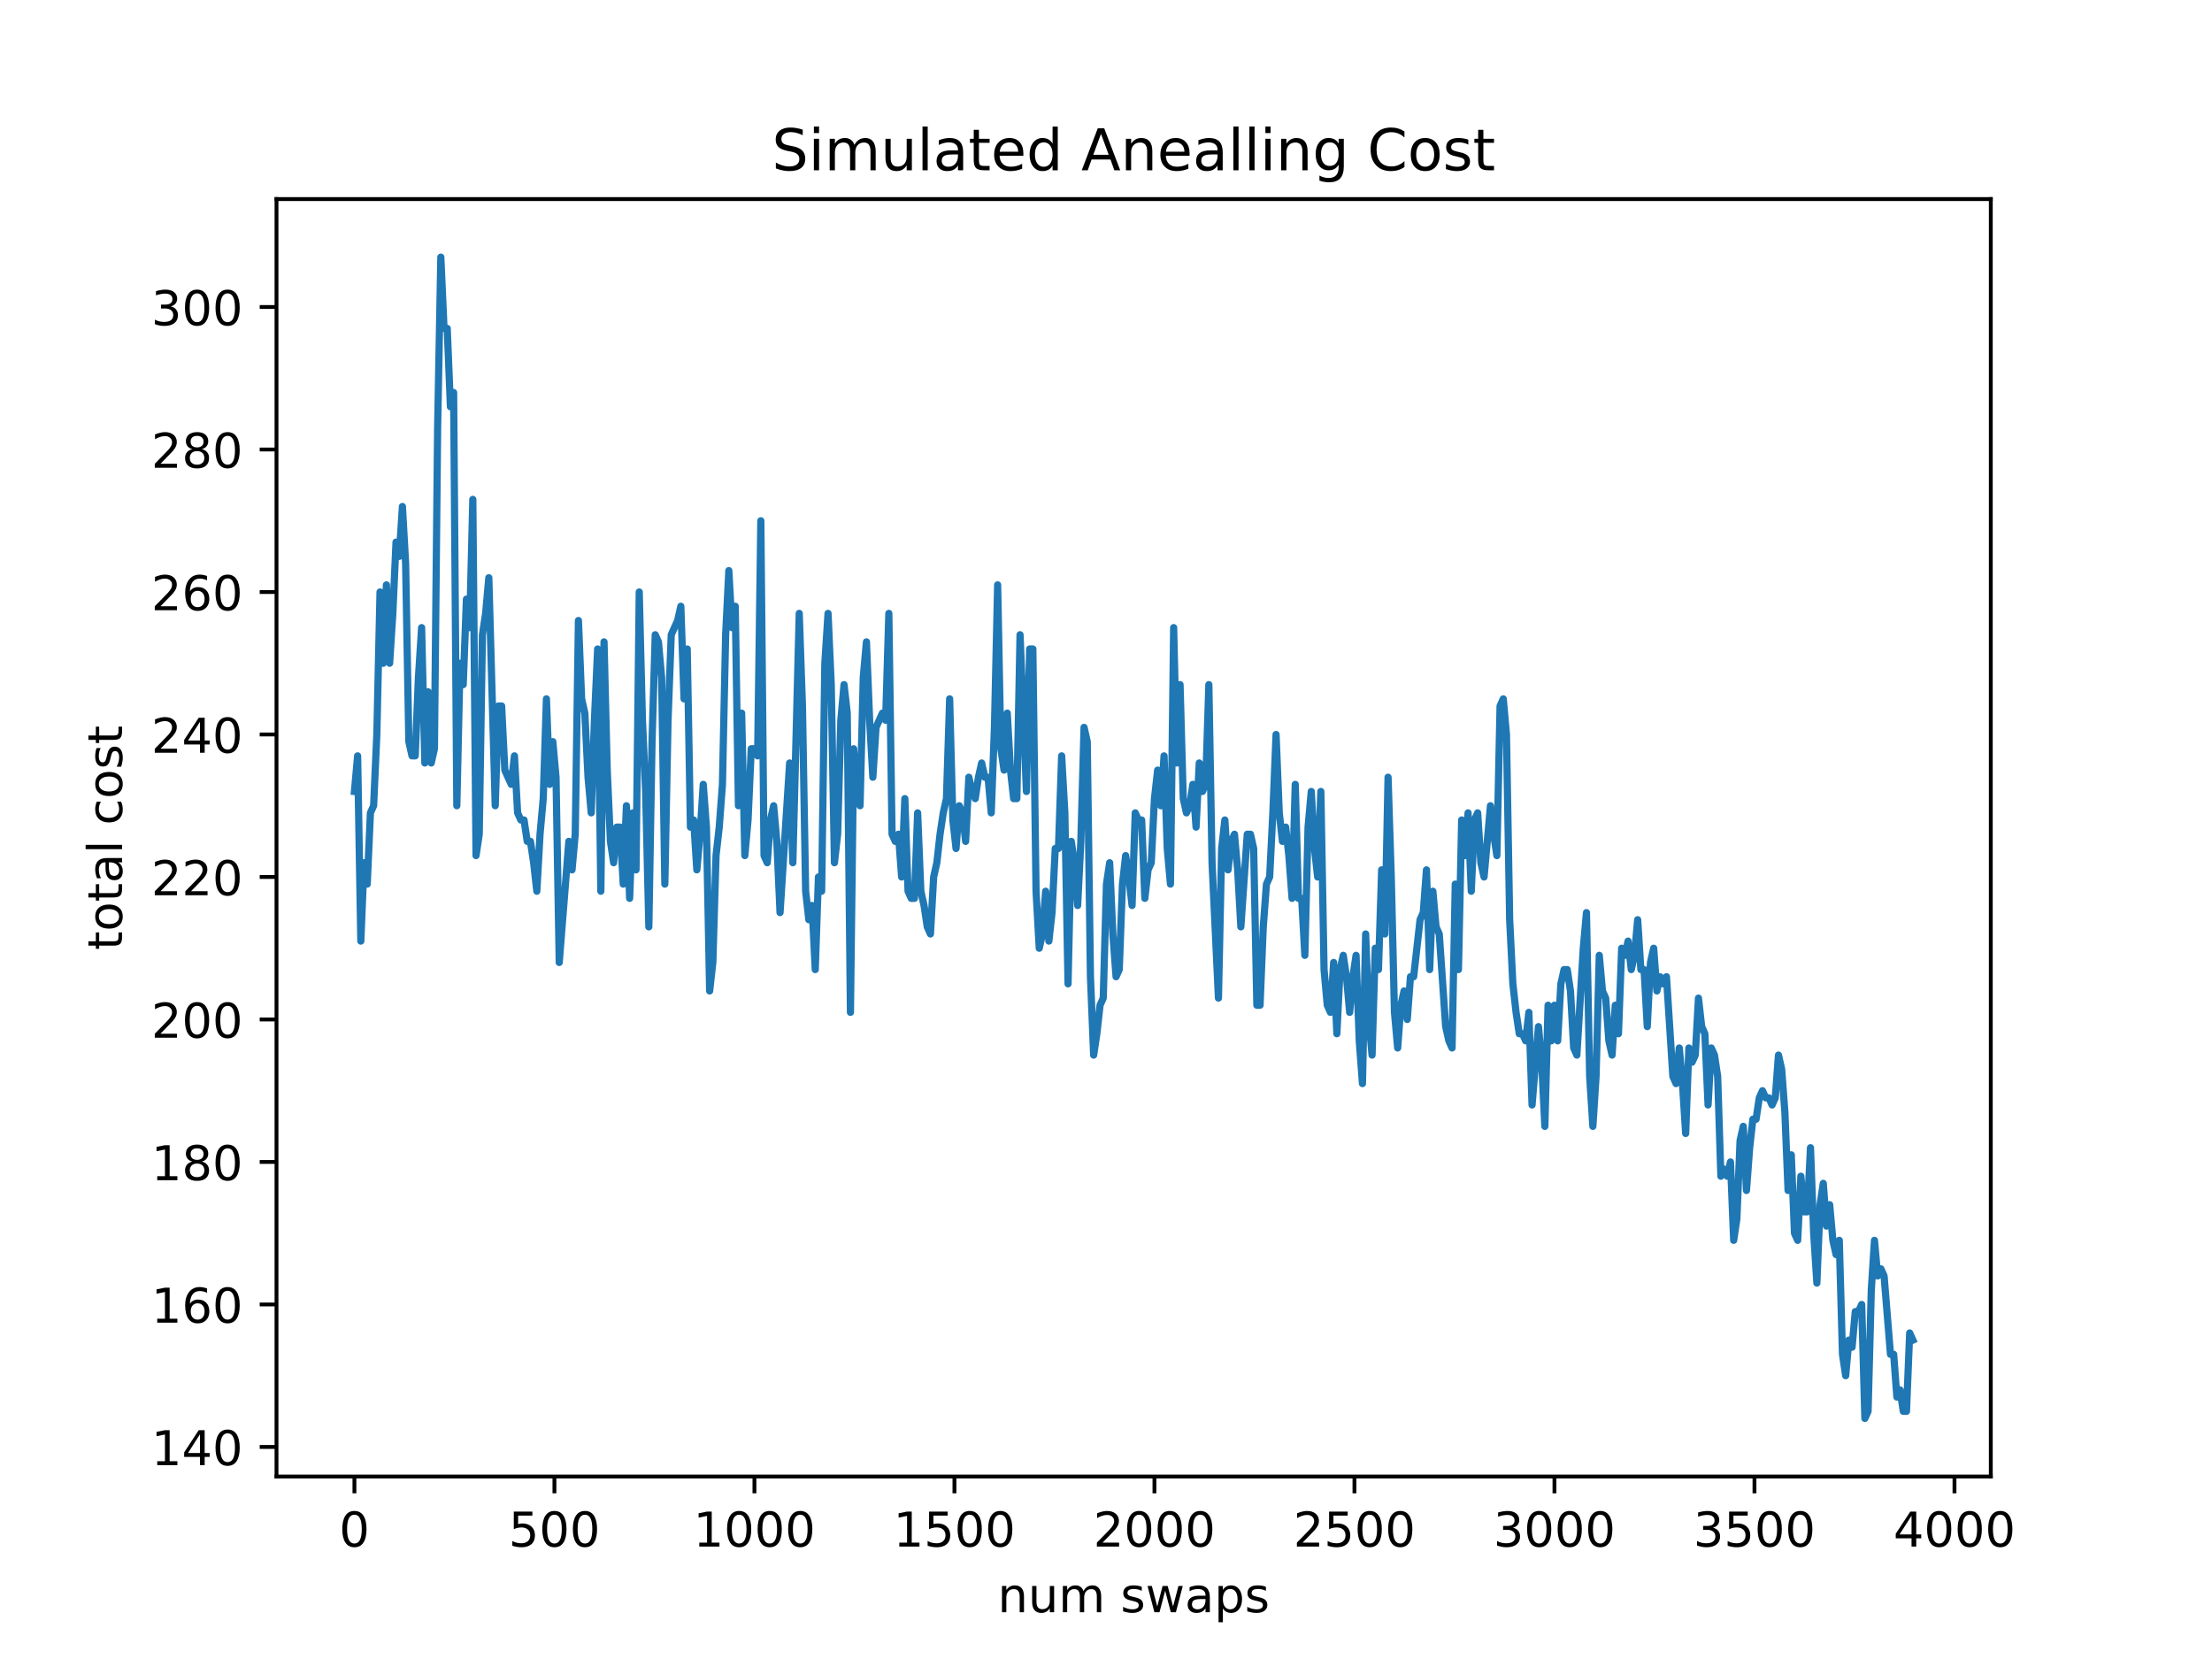 <?xml version="1.0" encoding="utf-8" standalone="no"?>
<!DOCTYPE svg PUBLIC "-//W3C//DTD SVG 1.1//EN"
  "http://www.w3.org/Graphics/SVG/1.1/DTD/svg11.dtd">
<!-- Created with matplotlib (https://matplotlib.org/) -->
<svg height="345.6pt" version="1.1" viewBox="0 0 460.8 345.6" width="460.8pt" xmlns="http://www.w3.org/2000/svg" xmlns:xlink="http://www.w3.org/1999/xlink">
 <defs>
  <style type="text/css">*{stroke-linecap:butt;stroke-linejoin:round;}</style>
 </defs>
 <g id="figure_1">
  <g id="patch_1">
   <path d="M 0 345.6 
L 460.8 345.6 
L 460.8 0 
L 0 0 
z
" style="fill:#ffffff;"/>
  </g>
  <g id="axes_1">
   <g id="patch_2">
    <path d="M 57.6 307.584 
L 414.72 307.584 
L 414.72 41.472 
L 57.6 41.472 
z
" style="fill:#ffffff;"/>
   </g>
   <g id="matplotlib.axis_1">
    <g id="xtick_1">
     <g id="line2d_1">
      <defs>
       <path d="M 0 0 
L 0 3.5 
" id="me6de0644bb" style="stroke:#000000;stroke-width:0.8;"/>
      </defs>
      <g>
       <use style="stroke:#000000;stroke-width:0.8;" x="73.833" xlink:href="#me6de0644bb" y="307.584"/>
      </g>
     </g>
     <g id="text_1">
      <!-- 0 -->
      <g transform="translate(70.651 322.182)scale(0.1 -0.1)">
       <defs>
        <path d="M 31.781 66.406 
Q 24.172 66.406 20.328 58.906 
Q 16.5 51.422 16.5 36.375 
Q 16.5 21.391 20.328 13.891 
Q 24.172 6.391 31.781 6.391 
Q 39.453 6.391 43.281 13.891 
Q 47.125 21.391 47.125 36.375 
Q 47.125 51.422 43.281 58.906 
Q 39.453 66.406 31.781 66.406 
z
M 31.781 74.219 
Q 44.047 74.219 50.516 64.516 
Q 56.984 54.828 56.984 36.375 
Q 56.984 17.969 50.516 8.266 
Q 44.047 -1.422 31.781 -1.422 
Q 19.531 -1.422 13.062 8.266 
Q 6.594 17.969 6.594 36.375 
Q 6.594 54.828 13.062 64.516 
Q 19.531 74.219 31.781 74.219 
z
" id="DejaVuSans-48"/>
       </defs>
       <use xlink:href="#DejaVuSans-48"/>
      </g>
     </g>
    </g>
    <g id="xtick_2">
     <g id="line2d_2">
      <g>
       <use style="stroke:#000000;stroke-width:0.8;" x="115.498" xlink:href="#me6de0644bb" y="307.584"/>
      </g>
     </g>
     <g id="text_2">
      <!-- 500 -->
      <g transform="translate(105.954 322.182)scale(0.1 -0.1)">
       <defs>
        <path d="M 10.797 72.906 
L 49.516 72.906 
L 49.516 64.594 
L 19.828 64.594 
L 19.828 46.734 
Q 21.969 47.469 24.109 47.828 
Q 26.266 48.188 28.422 48.188 
Q 40.625 48.188 47.75 41.5 
Q 54.891 34.812 54.891 23.391 
Q 54.891 11.625 47.562 5.094 
Q 40.234 -1.422 26.906 -1.422 
Q 22.312 -1.422 17.547 -0.641 
Q 12.797 0.141 7.719 1.703 
L 7.719 11.625 
Q 12.109 9.234 16.797 8.062 
Q 21.484 6.891 26.703 6.891 
Q 35.156 6.891 40.078 11.328 
Q 45.016 15.766 45.016 23.391 
Q 45.016 31 40.078 35.438 
Q 35.156 39.891 26.703 39.891 
Q 22.75 39.891 18.812 39.016 
Q 14.891 38.141 10.797 36.281 
z
" id="DejaVuSans-53"/>
       </defs>
       <use xlink:href="#DejaVuSans-53"/>
       <use x="63.623" xlink:href="#DejaVuSans-48"/>
       <use x="127.246" xlink:href="#DejaVuSans-48"/>
      </g>
     </g>
    </g>
    <g id="xtick_3">
     <g id="line2d_3">
      <g>
       <use style="stroke:#000000;stroke-width:0.8;" x="157.163" xlink:href="#me6de0644bb" y="307.584"/>
      </g>
     </g>
     <g id="text_3">
      <!-- 1000 -->
      <g transform="translate(144.438 322.182)scale(0.1 -0.1)">
       <defs>
        <path d="M 12.406 8.297 
L 28.516 8.297 
L 28.516 63.922 
L 10.984 60.406 
L 10.984 69.391 
L 28.422 72.906 
L 38.281 72.906 
L 38.281 8.297 
L 54.391 8.297 
L 54.391 0 
L 12.406 0 
z
" id="DejaVuSans-49"/>
       </defs>
       <use xlink:href="#DejaVuSans-49"/>
       <use x="63.623" xlink:href="#DejaVuSans-48"/>
       <use x="127.246" xlink:href="#DejaVuSans-48"/>
       <use x="190.869" xlink:href="#DejaVuSans-48"/>
      </g>
     </g>
    </g>
    <g id="xtick_4">
     <g id="line2d_4">
      <g>
       <use style="stroke:#000000;stroke-width:0.8;" x="198.828" xlink:href="#me6de0644bb" y="307.584"/>
      </g>
     </g>
     <g id="text_4">
      <!-- 1500 -->
      <g transform="translate(186.103 322.182)scale(0.1 -0.1)">
       <use xlink:href="#DejaVuSans-49"/>
       <use x="63.623" xlink:href="#DejaVuSans-53"/>
       <use x="127.246" xlink:href="#DejaVuSans-48"/>
       <use x="190.869" xlink:href="#DejaVuSans-48"/>
      </g>
     </g>
    </g>
    <g id="xtick_5">
     <g id="line2d_5">
      <g>
       <use style="stroke:#000000;stroke-width:0.8;" x="240.493" xlink:href="#me6de0644bb" y="307.584"/>
      </g>
     </g>
     <g id="text_5">
      <!-- 2000 -->
      <g transform="translate(227.768 322.182)scale(0.1 -0.1)">
       <defs>
        <path d="M 19.188 8.297 
L 53.609 8.297 
L 53.609 0 
L 7.328 0 
L 7.328 8.297 
Q 12.938 14.109 22.625 23.891 
Q 32.328 33.688 34.812 36.531 
Q 39.547 41.844 41.422 45.531 
Q 43.312 49.219 43.312 52.781 
Q 43.312 58.594 39.234 62.25 
Q 35.156 65.922 28.609 65.922 
Q 23.969 65.922 18.812 64.312 
Q 13.672 62.703 7.812 59.422 
L 7.812 69.391 
Q 13.766 71.781 18.938 73 
Q 24.125 74.219 28.422 74.219 
Q 39.75 74.219 46.484 68.547 
Q 53.219 62.891 53.219 53.422 
Q 53.219 48.922 51.531 44.891 
Q 49.859 40.875 45.406 35.406 
Q 44.188 33.984 37.641 27.219 
Q 31.109 20.453 19.188 8.297 
z
" id="DejaVuSans-50"/>
       </defs>
       <use xlink:href="#DejaVuSans-50"/>
       <use x="63.623" xlink:href="#DejaVuSans-48"/>
       <use x="127.246" xlink:href="#DejaVuSans-48"/>
       <use x="190.869" xlink:href="#DejaVuSans-48"/>
      </g>
     </g>
    </g>
    <g id="xtick_6">
     <g id="line2d_6">
      <g>
       <use style="stroke:#000000;stroke-width:0.8;" x="282.158" xlink:href="#me6de0644bb" y="307.584"/>
      </g>
     </g>
     <g id="text_6">
      <!-- 2500 -->
      <g transform="translate(269.433 322.182)scale(0.1 -0.1)">
       <use xlink:href="#DejaVuSans-50"/>
       <use x="63.623" xlink:href="#DejaVuSans-53"/>
       <use x="127.246" xlink:href="#DejaVuSans-48"/>
       <use x="190.869" xlink:href="#DejaVuSans-48"/>
      </g>
     </g>
    </g>
    <g id="xtick_7">
     <g id="line2d_7">
      <g>
       <use style="stroke:#000000;stroke-width:0.8;" x="323.823" xlink:href="#me6de0644bb" y="307.584"/>
      </g>
     </g>
     <g id="text_7">
      <!-- 3000 -->
      <g transform="translate(311.098 322.182)scale(0.1 -0.1)">
       <defs>
        <path d="M 40.578 39.312 
Q 47.656 37.797 51.625 33 
Q 55.609 28.219 55.609 21.188 
Q 55.609 10.406 48.188 4.484 
Q 40.766 -1.422 27.094 -1.422 
Q 22.516 -1.422 17.656 -0.516 
Q 12.797 0.391 7.625 2.203 
L 7.625 11.719 
Q 11.719 9.328 16.594 8.109 
Q 21.484 6.891 26.812 6.891 
Q 36.078 6.891 40.938 10.547 
Q 45.797 14.203 45.797 21.188 
Q 45.797 27.641 41.281 31.266 
Q 36.766 34.906 28.719 34.906 
L 20.219 34.906 
L 20.219 43.016 
L 29.109 43.016 
Q 36.375 43.016 40.234 45.922 
Q 44.094 48.828 44.094 54.297 
Q 44.094 59.906 40.109 62.906 
Q 36.141 65.922 28.719 65.922 
Q 24.656 65.922 20.016 65.031 
Q 15.375 64.156 9.812 62.312 
L 9.812 71.094 
Q 15.438 72.656 20.344 73.438 
Q 25.25 74.219 29.594 74.219 
Q 40.828 74.219 47.359 69.109 
Q 53.906 64.016 53.906 55.328 
Q 53.906 49.266 50.438 45.094 
Q 46.969 40.922 40.578 39.312 
z
" id="DejaVuSans-51"/>
       </defs>
       <use xlink:href="#DejaVuSans-51"/>
       <use x="63.623" xlink:href="#DejaVuSans-48"/>
       <use x="127.246" xlink:href="#DejaVuSans-48"/>
       <use x="190.869" xlink:href="#DejaVuSans-48"/>
      </g>
     </g>
    </g>
    <g id="xtick_8">
     <g id="line2d_8">
      <g>
       <use style="stroke:#000000;stroke-width:0.8;" x="365.489" xlink:href="#me6de0644bb" y="307.584"/>
      </g>
     </g>
     <g id="text_8">
      <!-- 3500 -->
      <g transform="translate(352.764 322.182)scale(0.1 -0.1)">
       <use xlink:href="#DejaVuSans-51"/>
       <use x="63.623" xlink:href="#DejaVuSans-53"/>
       <use x="127.246" xlink:href="#DejaVuSans-48"/>
       <use x="190.869" xlink:href="#DejaVuSans-48"/>
      </g>
     </g>
    </g>
    <g id="xtick_9">
     <g id="line2d_9">
      <g>
       <use style="stroke:#000000;stroke-width:0.8;" x="407.154" xlink:href="#me6de0644bb" y="307.584"/>
      </g>
     </g>
     <g id="text_9">
      <!-- 4000 -->
      <g transform="translate(394.429 322.182)scale(0.1 -0.1)">
       <defs>
        <path d="M 37.797 64.312 
L 12.891 25.391 
L 37.797 25.391 
z
M 35.203 72.906 
L 47.609 72.906 
L 47.609 25.391 
L 58.016 25.391 
L 58.016 17.188 
L 47.609 17.188 
L 47.609 0 
L 37.797 0 
L 37.797 17.188 
L 4.891 17.188 
L 4.891 26.703 
z
" id="DejaVuSans-52"/>
       </defs>
       <use xlink:href="#DejaVuSans-52"/>
       <use x="63.623" xlink:href="#DejaVuSans-48"/>
       <use x="127.246" xlink:href="#DejaVuSans-48"/>
       <use x="190.869" xlink:href="#DejaVuSans-48"/>
      </g>
     </g>
    </g>
    <g id="text_10">
     <!-- num swaps -->
     <g transform="translate(207.826 335.861)scale(0.1 -0.1)">
      <defs>
       <path d="M 54.891 33.016 
L 54.891 0 
L 45.906 0 
L 45.906 32.719 
Q 45.906 40.484 42.875 44.328 
Q 39.844 48.188 33.797 48.188 
Q 26.516 48.188 22.312 43.547 
Q 18.109 38.922 18.109 30.906 
L 18.109 0 
L 9.078 0 
L 9.078 54.688 
L 18.109 54.688 
L 18.109 46.188 
Q 21.344 51.125 25.703 53.562 
Q 30.078 56 35.797 56 
Q 45.219 56 50.047 50.172 
Q 54.891 44.344 54.891 33.016 
z
" id="DejaVuSans-110"/>
       <path d="M 8.5 21.578 
L 8.5 54.688 
L 17.484 54.688 
L 17.484 21.922 
Q 17.484 14.156 20.5 10.266 
Q 23.531 6.391 29.594 6.391 
Q 36.859 6.391 41.078 11.031 
Q 45.312 15.672 45.312 23.688 
L 45.312 54.688 
L 54.297 54.688 
L 54.297 0 
L 45.312 0 
L 45.312 8.406 
Q 42.047 3.422 37.719 1 
Q 33.406 -1.422 27.688 -1.422 
Q 18.266 -1.422 13.375 4.438 
Q 8.5 10.297 8.5 21.578 
z
M 31.109 56 
z
" id="DejaVuSans-117"/>
       <path d="M 52 44.188 
Q 55.375 50.25 60.062 53.125 
Q 64.75 56 71.094 56 
Q 79.641 56 84.281 50.016 
Q 88.922 44.047 88.922 33.016 
L 88.922 0 
L 79.891 0 
L 79.891 32.719 
Q 79.891 40.578 77.094 44.375 
Q 74.312 48.188 68.609 48.188 
Q 61.625 48.188 57.562 43.547 
Q 53.516 38.922 53.516 30.906 
L 53.516 0 
L 44.484 0 
L 44.484 32.719 
Q 44.484 40.625 41.703 44.406 
Q 38.922 48.188 33.109 48.188 
Q 26.219 48.188 22.156 43.531 
Q 18.109 38.875 18.109 30.906 
L 18.109 0 
L 9.078 0 
L 9.078 54.688 
L 18.109 54.688 
L 18.109 46.188 
Q 21.188 51.219 25.484 53.609 
Q 29.781 56 35.688 56 
Q 41.656 56 45.828 52.969 
Q 50 49.953 52 44.188 
z
" id="DejaVuSans-109"/>
       <path id="DejaVuSans-32"/>
       <path d="M 44.281 53.078 
L 44.281 44.578 
Q 40.484 46.531 36.375 47.5 
Q 32.281 48.484 27.875 48.484 
Q 21.188 48.484 17.844 46.438 
Q 14.5 44.391 14.5 40.281 
Q 14.5 37.156 16.891 35.375 
Q 19.281 33.594 26.516 31.984 
L 29.594 31.297 
Q 39.156 29.25 43.188 25.516 
Q 47.219 21.781 47.219 15.094 
Q 47.219 7.469 41.188 3.016 
Q 35.156 -1.422 24.609 -1.422 
Q 20.219 -1.422 15.453 -0.562 
Q 10.688 0.297 5.422 2 
L 5.422 11.281 
Q 10.406 8.688 15.234 7.391 
Q 20.062 6.109 24.812 6.109 
Q 31.156 6.109 34.562 8.281 
Q 37.984 10.453 37.984 14.406 
Q 37.984 18.062 35.516 20.016 
Q 33.062 21.969 24.703 23.781 
L 21.578 24.516 
Q 13.234 26.266 9.516 29.906 
Q 5.812 33.547 5.812 39.891 
Q 5.812 47.609 11.281 51.797 
Q 16.75 56 26.812 56 
Q 31.781 56 36.172 55.266 
Q 40.578 54.547 44.281 53.078 
z
" id="DejaVuSans-115"/>
       <path d="M 4.203 54.688 
L 13.188 54.688 
L 24.422 12.016 
L 35.594 54.688 
L 46.188 54.688 
L 57.422 12.016 
L 68.609 54.688 
L 77.594 54.688 
L 63.281 0 
L 52.688 0 
L 40.922 44.828 
L 29.109 0 
L 18.5 0 
z
" id="DejaVuSans-119"/>
       <path d="M 34.281 27.484 
Q 23.391 27.484 19.188 25 
Q 14.984 22.516 14.984 16.5 
Q 14.984 11.719 18.141 8.906 
Q 21.297 6.109 26.703 6.109 
Q 34.188 6.109 38.703 11.406 
Q 43.219 16.703 43.219 25.484 
L 43.219 27.484 
z
M 52.203 31.203 
L 52.203 0 
L 43.219 0 
L 43.219 8.297 
Q 40.141 3.328 35.547 0.953 
Q 30.953 -1.422 24.312 -1.422 
Q 15.922 -1.422 10.953 3.297 
Q 6 8.016 6 15.922 
Q 6 25.141 12.172 29.828 
Q 18.359 34.516 30.609 34.516 
L 43.219 34.516 
L 43.219 35.406 
Q 43.219 41.609 39.141 45 
Q 35.062 48.391 27.688 48.391 
Q 23 48.391 18.547 47.266 
Q 14.109 46.141 10.016 43.891 
L 10.016 52.203 
Q 14.938 54.109 19.578 55.047 
Q 24.219 56 28.609 56 
Q 40.484 56 46.344 49.844 
Q 52.203 43.703 52.203 31.203 
z
" id="DejaVuSans-97"/>
       <path d="M 18.109 8.203 
L 18.109 -20.797 
L 9.078 -20.797 
L 9.078 54.688 
L 18.109 54.688 
L 18.109 46.391 
Q 20.953 51.266 25.266 53.625 
Q 29.594 56 35.594 56 
Q 45.562 56 51.781 48.094 
Q 58.016 40.188 58.016 27.297 
Q 58.016 14.406 51.781 6.484 
Q 45.562 -1.422 35.594 -1.422 
Q 29.594 -1.422 25.266 0.953 
Q 20.953 3.328 18.109 8.203 
z
M 48.688 27.297 
Q 48.688 37.203 44.609 42.844 
Q 40.531 48.484 33.406 48.484 
Q 26.266 48.484 22.188 42.844 
Q 18.109 37.203 18.109 27.297 
Q 18.109 17.391 22.188 11.75 
Q 26.266 6.109 33.406 6.109 
Q 40.531 6.109 44.609 11.75 
Q 48.688 17.391 48.688 27.297 
z
" id="DejaVuSans-112"/>
      </defs>
      <use xlink:href="#DejaVuSans-110"/>
      <use x="63.379" xlink:href="#DejaVuSans-117"/>
      <use x="126.758" xlink:href="#DejaVuSans-109"/>
      <use x="224.17" xlink:href="#DejaVuSans-32"/>
      <use x="255.957" xlink:href="#DejaVuSans-115"/>
      <use x="308.057" xlink:href="#DejaVuSans-119"/>
      <use x="389.844" xlink:href="#DejaVuSans-97"/>
      <use x="451.123" xlink:href="#DejaVuSans-112"/>
      <use x="514.6" xlink:href="#DejaVuSans-115"/>
     </g>
    </g>
   </g>
   <g id="matplotlib.axis_2">
    <g id="ytick_1">
     <g id="line2d_10">
      <defs>
       <path d="M 0 0 
L -3.5 0 
" id="mabcaeca6bc" style="stroke:#000000;stroke-width:0.8;"/>
      </defs>
      <g>
       <use style="stroke:#000000;stroke-width:0.8;" x="57.6" xlink:href="#mabcaeca6bc" y="301.425"/>
      </g>
     </g>
     <g id="text_11">
      <!-- 140 -->
      <g transform="translate(31.512 305.224)scale(0.1 -0.1)">
       <use xlink:href="#DejaVuSans-49"/>
       <use x="63.623" xlink:href="#DejaVuSans-52"/>
       <use x="127.246" xlink:href="#DejaVuSans-48"/>
      </g>
     </g>
    </g>
    <g id="ytick_2">
     <g id="line2d_11">
      <g>
       <use style="stroke:#000000;stroke-width:0.8;" x="57.6" xlink:href="#mabcaeca6bc" y="271.741"/>
      </g>
     </g>
     <g id="text_12">
      <!-- 160 -->
      <g transform="translate(31.512 275.54)scale(0.1 -0.1)">
       <defs>
        <path d="M 33.016 40.375 
Q 26.375 40.375 22.484 35.828 
Q 18.609 31.297 18.609 23.391 
Q 18.609 15.531 22.484 10.953 
Q 26.375 6.391 33.016 6.391 
Q 39.656 6.391 43.531 10.953 
Q 47.406 15.531 47.406 23.391 
Q 47.406 31.297 43.531 35.828 
Q 39.656 40.375 33.016 40.375 
z
M 52.594 71.297 
L 52.594 62.312 
Q 48.875 64.062 45.094 64.984 
Q 41.312 65.922 37.594 65.922 
Q 27.828 65.922 22.672 59.328 
Q 17.531 52.734 16.797 39.406 
Q 19.672 43.656 24.016 45.922 
Q 28.375 48.188 33.594 48.188 
Q 44.578 48.188 50.953 41.516 
Q 57.328 34.859 57.328 23.391 
Q 57.328 12.156 50.688 5.359 
Q 44.047 -1.422 33.016 -1.422 
Q 20.359 -1.422 13.672 8.266 
Q 6.984 17.969 6.984 36.375 
Q 6.984 53.656 15.188 63.938 
Q 23.391 74.219 37.203 74.219 
Q 40.922 74.219 44.703 73.484 
Q 48.484 72.75 52.594 71.297 
z
" id="DejaVuSans-54"/>
       </defs>
       <use xlink:href="#DejaVuSans-49"/>
       <use x="63.623" xlink:href="#DejaVuSans-54"/>
       <use x="127.246" xlink:href="#DejaVuSans-48"/>
      </g>
     </g>
    </g>
    <g id="ytick_3">
     <g id="line2d_12">
      <g>
       <use style="stroke:#000000;stroke-width:0.8;" x="57.6" xlink:href="#mabcaeca6bc" y="242.058"/>
      </g>
     </g>
     <g id="text_13">
      <!-- 180 -->
      <g transform="translate(31.512 245.857)scale(0.1 -0.1)">
       <defs>
        <path d="M 31.781 34.625 
Q 24.75 34.625 20.719 30.859 
Q 16.703 27.094 16.703 20.516 
Q 16.703 13.922 20.719 10.156 
Q 24.75 6.391 31.781 6.391 
Q 38.812 6.391 42.859 10.172 
Q 46.922 13.969 46.922 20.516 
Q 46.922 27.094 42.891 30.859 
Q 38.875 34.625 31.781 34.625 
z
M 21.922 38.812 
Q 15.578 40.375 12.031 44.719 
Q 8.5 49.078 8.5 55.328 
Q 8.5 64.062 14.719 69.141 
Q 20.953 74.219 31.781 74.219 
Q 42.672 74.219 48.875 69.141 
Q 55.078 64.062 55.078 55.328 
Q 55.078 49.078 51.531 44.719 
Q 48 40.375 41.703 38.812 
Q 48.828 37.156 52.797 32.312 
Q 56.781 27.484 56.781 20.516 
Q 56.781 9.906 50.312 4.234 
Q 43.844 -1.422 31.781 -1.422 
Q 19.734 -1.422 13.25 4.234 
Q 6.781 9.906 6.781 20.516 
Q 6.781 27.484 10.781 32.312 
Q 14.797 37.156 21.922 38.812 
z
M 18.312 54.391 
Q 18.312 48.734 21.844 45.562 
Q 25.391 42.391 31.781 42.391 
Q 38.141 42.391 41.719 45.562 
Q 45.312 48.734 45.312 54.391 
Q 45.312 60.062 41.719 63.234 
Q 38.141 66.406 31.781 66.406 
Q 25.391 66.406 21.844 63.234 
Q 18.312 60.062 18.312 54.391 
z
" id="DejaVuSans-56"/>
       </defs>
       <use xlink:href="#DejaVuSans-49"/>
       <use x="63.623" xlink:href="#DejaVuSans-56"/>
       <use x="127.246" xlink:href="#DejaVuSans-48"/>
      </g>
     </g>
    </g>
    <g id="ytick_4">
     <g id="line2d_13">
      <g>
       <use style="stroke:#000000;stroke-width:0.8;" x="57.6" xlink:href="#mabcaeca6bc" y="212.374"/>
      </g>
     </g>
     <g id="text_14">
      <!-- 200 -->
      <g transform="translate(31.512 216.174)scale(0.1 -0.1)">
       <use xlink:href="#DejaVuSans-50"/>
       <use x="63.623" xlink:href="#DejaVuSans-48"/>
       <use x="127.246" xlink:href="#DejaVuSans-48"/>
      </g>
     </g>
    </g>
    <g id="ytick_5">
     <g id="line2d_14">
      <g>
       <use style="stroke:#000000;stroke-width:0.8;" x="57.6" xlink:href="#mabcaeca6bc" y="182.691"/>
      </g>
     </g>
     <g id="text_15">
      <!-- 220 -->
      <g transform="translate(31.512 186.49)scale(0.1 -0.1)">
       <use xlink:href="#DejaVuSans-50"/>
       <use x="63.623" xlink:href="#DejaVuSans-50"/>
       <use x="127.246" xlink:href="#DejaVuSans-48"/>
      </g>
     </g>
    </g>
    <g id="ytick_6">
     <g id="line2d_15">
      <g>
       <use style="stroke:#000000;stroke-width:0.8;" x="57.6" xlink:href="#mabcaeca6bc" y="153.008"/>
      </g>
     </g>
     <g id="text_16">
      <!-- 240 -->
      <g transform="translate(31.512 156.807)scale(0.1 -0.1)">
       <use xlink:href="#DejaVuSans-50"/>
       <use x="63.623" xlink:href="#DejaVuSans-52"/>
       <use x="127.246" xlink:href="#DejaVuSans-48"/>
      </g>
     </g>
    </g>
    <g id="ytick_7">
     <g id="line2d_16">
      <g>
       <use style="stroke:#000000;stroke-width:0.8;" x="57.6" xlink:href="#mabcaeca6bc" y="123.324"/>
      </g>
     </g>
     <g id="text_17">
      <!-- 260 -->
      <g transform="translate(31.512 127.123)scale(0.1 -0.1)">
       <use xlink:href="#DejaVuSans-50"/>
       <use x="63.623" xlink:href="#DejaVuSans-54"/>
       <use x="127.246" xlink:href="#DejaVuSans-48"/>
      </g>
     </g>
    </g>
    <g id="ytick_8">
     <g id="line2d_17">
      <g>
       <use style="stroke:#000000;stroke-width:0.8;" x="57.6" xlink:href="#mabcaeca6bc" y="93.641"/>
      </g>
     </g>
     <g id="text_18">
      <!-- 280 -->
      <g transform="translate(31.512 97.44)scale(0.1 -0.1)">
       <use xlink:href="#DejaVuSans-50"/>
       <use x="63.623" xlink:href="#DejaVuSans-56"/>
       <use x="127.246" xlink:href="#DejaVuSans-48"/>
      </g>
     </g>
    </g>
    <g id="ytick_9">
     <g id="line2d_18">
      <g>
       <use style="stroke:#000000;stroke-width:0.8;" x="57.6" xlink:href="#mabcaeca6bc" y="63.957"/>
      </g>
     </g>
     <g id="text_19">
      <!-- 300 -->
      <g transform="translate(31.512 67.756)scale(0.1 -0.1)">
       <use xlink:href="#DejaVuSans-51"/>
       <use x="63.623" xlink:href="#DejaVuSans-48"/>
       <use x="127.246" xlink:href="#DejaVuSans-48"/>
      </g>
     </g>
    </g>
    <g id="text_20">
     <!-- total cost -->
     <g transform="translate(25.433 197.923)rotate(-90)scale(0.1 -0.1)">
      <defs>
       <path d="M 18.312 70.219 
L 18.312 54.688 
L 36.812 54.688 
L 36.812 47.703 
L 18.312 47.703 
L 18.312 18.016 
Q 18.312 11.328 20.141 9.422 
Q 21.969 7.516 27.594 7.516 
L 36.812 7.516 
L 36.812 0 
L 27.594 0 
Q 17.188 0 13.234 3.875 
Q 9.281 7.766 9.281 18.016 
L 9.281 47.703 
L 2.688 47.703 
L 2.688 54.688 
L 9.281 54.688 
L 9.281 70.219 
z
" id="DejaVuSans-116"/>
       <path d="M 30.609 48.391 
Q 23.391 48.391 19.188 42.75 
Q 14.984 37.109 14.984 27.297 
Q 14.984 17.484 19.156 11.844 
Q 23.344 6.203 30.609 6.203 
Q 37.797 6.203 41.984 11.859 
Q 46.188 17.531 46.188 27.297 
Q 46.188 37.016 41.984 42.703 
Q 37.797 48.391 30.609 48.391 
z
M 30.609 56 
Q 42.328 56 49.016 48.375 
Q 55.719 40.766 55.719 27.297 
Q 55.719 13.875 49.016 6.219 
Q 42.328 -1.422 30.609 -1.422 
Q 18.844 -1.422 12.172 6.219 
Q 5.516 13.875 5.516 27.297 
Q 5.516 40.766 12.172 48.375 
Q 18.844 56 30.609 56 
z
" id="DejaVuSans-111"/>
       <path d="M 9.422 75.984 
L 18.406 75.984 
L 18.406 0 
L 9.422 0 
z
" id="DejaVuSans-108"/>
       <path d="M 48.781 52.594 
L 48.781 44.188 
Q 44.969 46.297 41.141 47.344 
Q 37.312 48.391 33.406 48.391 
Q 24.656 48.391 19.812 42.844 
Q 14.984 37.312 14.984 27.297 
Q 14.984 17.281 19.812 11.734 
Q 24.656 6.203 33.406 6.203 
Q 37.312 6.203 41.141 7.25 
Q 44.969 8.297 48.781 10.406 
L 48.781 2.094 
Q 45.016 0.344 40.984 -0.531 
Q 36.969 -1.422 32.422 -1.422 
Q 20.062 -1.422 12.781 6.344 
Q 5.516 14.109 5.516 27.297 
Q 5.516 40.672 12.859 48.328 
Q 20.219 56 33.016 56 
Q 37.156 56 41.109 55.141 
Q 45.062 54.297 48.781 52.594 
z
" id="DejaVuSans-99"/>
      </defs>
      <use xlink:href="#DejaVuSans-116"/>
      <use x="39.209" xlink:href="#DejaVuSans-111"/>
      <use x="100.391" xlink:href="#DejaVuSans-116"/>
      <use x="139.6" xlink:href="#DejaVuSans-97"/>
      <use x="200.879" xlink:href="#DejaVuSans-108"/>
      <use x="228.662" xlink:href="#DejaVuSans-32"/>
      <use x="260.449" xlink:href="#DejaVuSans-99"/>
      <use x="315.43" xlink:href="#DejaVuSans-111"/>
      <use x="376.611" xlink:href="#DejaVuSans-115"/>
      <use x="428.711" xlink:href="#DejaVuSans-116"/>
     </g>
    </g>
   </g>
   <g id="line2d_19">
    <path clip-path="url(#pd5ad880ae5)" d="M 73.833 164.881 
L 74.499 157.46 
L 75.166 196.048 
L 75.833 179.723 
L 76.499 184.175 
L 77.166 169.333 
L 77.833 167.849 
L 78.499 153.008 
L 79.166 123.324 
L 79.833 138.166 
L 80.499 121.84 
L 81.166 138.166 
L 81.832 127.777 
L 82.499 112.935 
L 83.166 115.903 
L 83.832 105.514 
L 84.499 117.387 
L 85.166 154.492 
L 85.832 157.46 
L 86.499 157.46 
L 87.166 141.134 
L 87.832 130.745 
L 88.499 158.944 
L 89.165 144.102 
L 89.832 158.944 
L 90.499 155.976 
L 91.165 89.188 
L 91.832 53.568 
L 92.499 68.41 
L 93.165 68.41 
L 93.832 84.736 
L 94.499 81.767 
L 95.165 167.849 
L 95.832 138.166 
L 96.499 142.618 
L 97.165 124.808 
L 97.832 130.745 
L 98.498 104.03 
L 99.165 178.238 
L 99.832 173.786 
L 100.498 132.229 
L 101.165 127.777 
L 101.832 120.356 
L 103.165 167.849 
L 103.832 147.071 
L 104.498 147.071 
L 105.165 160.428 
L 106.498 163.397 
L 107.165 157.46 
L 107.831 169.333 
L 108.498 170.818 
L 109.165 170.818 
L 109.831 175.27 
L 110.498 175.27 
L 111.165 179.723 
L 111.831 185.659 
L 112.498 173.786 
L 113.165 166.365 
L 113.831 145.587 
L 114.498 163.397 
L 115.165 154.492 
L 115.831 161.913 
L 116.498 200.501 
L 118.498 175.27 
L 119.164 181.207 
L 119.831 173.786 
L 120.498 129.261 
L 121.164 145.587 
L 121.831 148.555 
L 122.498 161.913 
L 123.164 169.333 
L 123.831 150.039 
L 124.498 135.197 
L 125.164 185.659 
L 125.831 133.713 
L 126.497 160.428 
L 127.164 175.27 
L 127.831 179.723 
L 128.497 172.302 
L 129.164 172.302 
L 129.831 184.175 
L 130.497 167.849 
L 131.164 187.143 
L 131.831 169.333 
L 132.497 181.207 
L 133.164 123.324 
L 133.83 150.039 
L 134.497 164.881 
L 135.164 193.08 
L 135.83 154.492 
L 136.497 132.229 
L 137.164 133.713 
L 137.83 141.134 
L 138.497 184.175 
L 139.164 150.039 
L 139.83 132.229 
L 141.164 129.261 
L 141.83 126.292 
L 142.497 145.587 
L 143.163 135.197 
L 143.83 172.302 
L 144.497 170.818 
L 145.163 181.207 
L 145.83 173.786 
L 146.497 163.397 
L 147.163 172.302 
L 147.83 206.438 
L 148.497 200.501 
L 149.163 178.238 
L 149.83 172.302 
L 150.497 163.397 
L 151.163 132.229 
L 151.83 118.872 
L 152.496 130.745 
L 153.163 126.292 
L 153.83 167.849 
L 154.496 148.555 
L 155.163 178.238 
L 155.83 170.818 
L 156.496 155.976 
L 157.163 155.976 
L 157.83 157.46 
L 158.496 108.482 
L 159.163 178.238 
L 159.83 179.723 
L 160.496 170.818 
L 161.163 167.849 
L 161.829 175.27 
L 162.496 190.112 
L 164.496 158.944 
L 165.163 179.723 
L 166.496 127.777 
L 167.163 147.071 
L 167.829 185.659 
L 168.496 191.596 
L 169.163 188.628 
L 169.829 201.985 
L 170.496 182.691 
L 171.162 185.659 
L 171.829 138.166 
L 172.496 127.777 
L 173.162 142.618 
L 173.829 179.723 
L 174.496 173.786 
L 175.162 150.039 
L 175.829 142.618 
L 176.496 148.555 
L 177.162 210.89 
L 177.829 155.976 
L 178.495 163.397 
L 179.162 167.849 
L 179.829 141.134 
L 180.495 133.713 
L 181.162 150.039 
L 181.829 161.913 
L 182.495 151.523 
L 183.829 148.555 
L 184.495 150.039 
L 185.162 127.777 
L 185.829 173.786 
L 186.495 175.27 
L 187.162 173.786 
L 187.828 182.691 
L 188.495 166.365 
L 189.162 185.659 
L 189.828 187.143 
L 190.495 187.143 
L 191.162 169.333 
L 191.828 185.659 
L 192.495 188.628 
L 193.162 193.08 
L 193.828 194.564 
L 194.495 182.691 
L 195.162 179.723 
L 195.828 173.786 
L 196.495 169.333 
L 197.161 166.365 
L 197.828 145.587 
L 198.495 170.818 
L 199.161 176.754 
L 199.828 167.849 
L 200.495 169.333 
L 201.161 175.27 
L 201.828 161.913 
L 202.495 164.881 
L 203.161 166.365 
L 203.828 161.913 
L 204.495 158.944 
L 205.161 161.913 
L 205.828 161.913 
L 206.494 169.333 
L 207.161 151.523 
L 207.828 121.84 
L 208.494 155.976 
L 209.161 160.428 
L 209.828 148.555 
L 210.494 160.428 
L 211.161 166.365 
L 211.828 166.365 
L 212.494 132.229 
L 213.827 164.881 
L 214.494 135.197 
L 215.161 135.197 
L 215.827 185.659 
L 216.494 197.533 
L 217.161 194.564 
L 217.827 185.659 
L 218.494 196.048 
L 219.161 190.112 
L 219.827 176.754 
L 220.494 176.754 
L 221.161 157.46 
L 221.827 169.333 
L 222.494 204.954 
L 223.16 175.27 
L 223.827 179.723 
L 224.494 188.628 
L 225.16 175.27 
L 225.827 151.523 
L 226.494 154.492 
L 227.16 203.469 
L 227.827 219.795 
L 228.494 215.343 
L 229.16 209.406 
L 229.827 207.922 
L 230.494 184.175 
L 231.16 179.723 
L 231.827 194.564 
L 232.493 203.469 
L 233.16 201.985 
L 233.827 184.175 
L 234.493 178.238 
L 235.16 182.691 
L 235.827 188.628 
L 236.493 169.333 
L 237.16 170.818 
L 237.827 170.818 
L 238.493 187.143 
L 239.16 181.207 
L 239.827 179.723 
L 240.493 166.365 
L 241.16 160.428 
L 241.826 167.849 
L 242.493 157.46 
L 243.16 176.754 
L 243.826 184.175 
L 244.493 130.745 
L 245.16 158.944 
L 245.826 142.618 
L 246.493 166.365 
L 247.16 169.333 
L 247.826 167.849 
L 248.493 163.397 
L 249.16 172.302 
L 249.826 158.944 
L 250.493 164.881 
L 251.159 163.397 
L 251.826 142.618 
L 252.493 179.723 
L 253.826 207.922 
L 254.493 176.754 
L 255.159 170.818 
L 255.826 181.207 
L 256.493 175.27 
L 257.159 173.786 
L 257.826 181.207 
L 258.493 193.08 
L 259.826 173.786 
L 260.492 173.786 
L 261.159 176.754 
L 261.826 209.406 
L 262.492 209.406 
L 263.159 193.08 
L 263.826 184.175 
L 264.492 182.691 
L 265.159 169.333 
L 265.826 153.008 
L 266.492 169.333 
L 267.159 175.27 
L 267.825 172.302 
L 268.492 178.238 
L 269.159 187.143 
L 269.825 163.397 
L 270.492 187.143 
L 271.159 187.143 
L 271.825 199.017 
L 272.492 172.302 
L 273.159 164.881 
L 273.825 176.754 
L 274.492 182.691 
L 275.159 164.881 
L 275.825 201.985 
L 276.492 209.406 
L 277.158 210.89 
L 277.825 200.501 
L 278.492 215.343 
L 279.158 201.985 
L 279.825 199.017 
L 280.492 203.469 
L 281.158 210.89 
L 281.825 203.469 
L 282.492 199.017 
L 283.158 216.827 
L 283.825 225.732 
L 284.492 194.564 
L 285.158 212.374 
L 285.825 219.795 
L 286.491 197.533 
L 287.158 201.985 
L 287.825 181.207 
L 288.491 194.564 
L 289.158 161.913 
L 289.825 182.691 
L 290.491 210.89 
L 291.158 218.311 
L 291.825 209.406 
L 292.491 206.438 
L 293.158 212.374 
L 293.825 203.469 
L 294.491 203.469 
L 295.824 191.596 
L 296.491 190.112 
L 297.158 181.207 
L 297.824 201.985 
L 298.491 185.659 
L 299.158 193.08 
L 299.824 194.564 
L 301.158 213.859 
L 301.824 216.827 
L 302.491 218.311 
L 303.157 184.175 
L 303.824 201.985 
L 304.491 170.818 
L 305.157 178.238 
L 305.824 169.333 
L 306.491 185.659 
L 307.157 170.818 
L 307.824 169.333 
L 308.491 179.723 
L 309.157 182.691 
L 310.491 167.849 
L 311.157 173.786 
L 311.824 178.238 
L 312.49 147.071 
L 313.157 145.587 
L 313.824 153.008 
L 314.49 191.596 
L 315.157 204.954 
L 315.824 210.89 
L 316.49 215.343 
L 317.157 215.343 
L 317.824 216.827 
L 318.49 210.89 
L 319.157 230.184 
L 320.49 213.859 
L 321.157 221.279 
L 321.823 234.637 
L 322.49 209.406 
L 323.157 216.827 
L 323.823 209.406 
L 324.49 216.827 
L 325.157 204.954 
L 325.823 201.985 
L 326.49 201.985 
L 327.157 206.438 
L 327.823 218.311 
L 328.49 219.795 
L 329.823 197.533 
L 330.49 190.112 
L 331.156 224.248 
L 331.823 234.637 
L 332.49 224.248 
L 333.156 199.017 
L 333.823 206.438 
L 334.49 207.922 
L 335.156 216.827 
L 335.823 219.795 
L 336.49 209.406 
L 337.156 215.343 
L 337.823 197.533 
L 338.49 199.017 
L 339.156 196.048 
L 339.823 201.985 
L 340.489 199.017 
L 341.156 191.596 
L 341.823 201.985 
L 342.489 201.985 
L 343.156 213.859 
L 343.823 200.501 
L 344.489 197.533 
L 345.156 206.438 
L 345.823 203.469 
L 346.489 204.954 
L 347.156 203.469 
L 348.489 224.248 
L 349.156 225.732 
L 349.822 218.311 
L 350.489 225.732 
L 351.156 236.121 
L 351.822 218.311 
L 352.489 221.279 
L 353.156 219.795 
L 353.822 207.922 
L 354.489 213.859 
L 355.156 215.343 
L 355.822 230.184 
L 356.489 218.311 
L 357.155 219.795 
L 357.822 224.248 
L 358.489 245.026 
L 359.155 243.542 
L 359.822 245.026 
L 360.489 242.058 
L 361.155 258.384 
L 361.822 253.931 
L 362.489 237.605 
L 363.155 234.637 
L 363.822 247.995 
L 364.489 239.089 
L 365.155 233.153 
L 365.822 233.153 
L 366.488 228.7 
L 367.155 227.216 
L 367.822 228.7 
L 368.488 228.7 
L 369.155 230.184 
L 369.822 228.7 
L 370.488 219.795 
L 371.155 222.764 
L 371.822 231.669 
L 372.488 247.995 
L 373.155 240.574 
L 373.822 256.9 
L 374.488 258.384 
L 375.155 245.026 
L 375.821 252.447 
L 376.488 252.447 
L 377.155 239.089 
L 377.821 256.9 
L 378.488 267.289 
L 379.155 250.963 
L 379.821 246.51 
L 380.488 255.415 
L 381.155 250.963 
L 381.821 258.384 
L 382.488 261.352 
L 383.155 258.384 
L 383.821 282.13 
L 384.488 286.583 
L 385.154 279.162 
L 385.821 280.646 
L 386.488 273.225 
L 387.154 273.225 
L 387.821 271.741 
L 388.488 295.488 
L 389.154 294.004 
L 389.821 268.773 
L 390.488 258.384 
L 391.154 265.805 
L 391.821 264.32 
L 392.487 265.805 
L 393.821 282.13 
L 394.487 282.13 
L 395.154 291.035 
L 395.821 289.551 
L 396.487 294.004 
L 397.154 294.004 
L 397.821 277.678 
L 398.487 279.162 
L 398.487 279.162 
" style="fill:none;stroke:#1f77b4;stroke-linecap:square;stroke-width:1.5;"/>
   </g>
   <g id="patch_3">
    <path d="M 57.6 307.584 
L 57.6 41.472 
" style="fill:none;stroke:#000000;stroke-linecap:square;stroke-linejoin:miter;stroke-width:0.8;"/>
   </g>
   <g id="patch_4">
    <path d="M 414.72 307.584 
L 414.72 41.472 
" style="fill:none;stroke:#000000;stroke-linecap:square;stroke-linejoin:miter;stroke-width:0.8;"/>
   </g>
   <g id="patch_5">
    <path d="M 57.6 307.584 
L 414.72 307.584 
" style="fill:none;stroke:#000000;stroke-linecap:square;stroke-linejoin:miter;stroke-width:0.8;"/>
   </g>
   <g id="patch_6">
    <path d="M 57.6 41.472 
L 414.72 41.472 
" style="fill:none;stroke:#000000;stroke-linecap:square;stroke-linejoin:miter;stroke-width:0.8;"/>
   </g>
   <g id="text_21">
    <!-- Simulated Anealling Cost -->
    <g transform="translate(160.8 35.472)scale(0.12 -0.12)">
     <defs>
      <path d="M 53.516 70.516 
L 53.516 60.891 
Q 47.906 63.578 42.922 64.891 
Q 37.938 66.219 33.297 66.219 
Q 25.25 66.219 20.875 63.094 
Q 16.5 59.969 16.5 54.203 
Q 16.5 49.359 19.406 46.891 
Q 22.312 44.438 30.422 42.922 
L 36.375 41.703 
Q 47.406 39.594 52.656 34.297 
Q 57.906 29 57.906 20.125 
Q 57.906 9.516 50.797 4.047 
Q 43.703 -1.422 29.984 -1.422 
Q 24.812 -1.422 18.969 -0.25 
Q 13.141 0.922 6.891 3.219 
L 6.891 13.375 
Q 12.891 10.016 18.656 8.297 
Q 24.422 6.594 29.984 6.594 
Q 38.422 6.594 43.016 9.906 
Q 47.609 13.234 47.609 19.391 
Q 47.609 24.75 44.312 27.781 
Q 41.016 30.812 33.5 32.328 
L 27.484 33.5 
Q 16.453 35.688 11.516 40.375 
Q 6.594 45.062 6.594 53.422 
Q 6.594 63.094 13.406 68.656 
Q 20.219 74.219 32.172 74.219 
Q 37.312 74.219 42.625 73.281 
Q 47.953 72.359 53.516 70.516 
z
" id="DejaVuSans-83"/>
      <path d="M 9.422 54.688 
L 18.406 54.688 
L 18.406 0 
L 9.422 0 
z
M 9.422 75.984 
L 18.406 75.984 
L 18.406 64.594 
L 9.422 64.594 
z
" id="DejaVuSans-105"/>
      <path d="M 56.203 29.594 
L 56.203 25.203 
L 14.891 25.203 
Q 15.484 15.922 20.484 11.062 
Q 25.484 6.203 34.422 6.203 
Q 39.594 6.203 44.453 7.469 
Q 49.312 8.734 54.109 11.281 
L 54.109 2.781 
Q 49.266 0.734 44.188 -0.344 
Q 39.109 -1.422 33.891 -1.422 
Q 20.797 -1.422 13.156 6.188 
Q 5.516 13.812 5.516 26.812 
Q 5.516 40.234 12.766 48.109 
Q 20.016 56 32.328 56 
Q 43.359 56 49.781 48.891 
Q 56.203 41.797 56.203 29.594 
z
M 47.219 32.234 
Q 47.125 39.594 43.094 43.984 
Q 39.062 48.391 32.422 48.391 
Q 24.906 48.391 20.391 44.141 
Q 15.875 39.891 15.188 32.172 
z
" id="DejaVuSans-101"/>
      <path d="M 45.406 46.391 
L 45.406 75.984 
L 54.391 75.984 
L 54.391 0 
L 45.406 0 
L 45.406 8.203 
Q 42.578 3.328 38.25 0.953 
Q 33.938 -1.422 27.875 -1.422 
Q 17.969 -1.422 11.734 6.484 
Q 5.516 14.406 5.516 27.297 
Q 5.516 40.188 11.734 48.094 
Q 17.969 56 27.875 56 
Q 33.938 56 38.25 53.625 
Q 42.578 51.266 45.406 46.391 
z
M 14.797 27.297 
Q 14.797 17.391 18.875 11.75 
Q 22.953 6.109 30.078 6.109 
Q 37.203 6.109 41.297 11.75 
Q 45.406 17.391 45.406 27.297 
Q 45.406 37.203 41.297 42.844 
Q 37.203 48.484 30.078 48.484 
Q 22.953 48.484 18.875 42.844 
Q 14.797 37.203 14.797 27.297 
z
" id="DejaVuSans-100"/>
      <path d="M 34.188 63.188 
L 20.797 26.906 
L 47.609 26.906 
z
M 28.609 72.906 
L 39.797 72.906 
L 67.578 0 
L 57.328 0 
L 50.688 18.703 
L 17.828 18.703 
L 11.188 0 
L 0.781 0 
z
" id="DejaVuSans-65"/>
      <path d="M 45.406 27.984 
Q 45.406 37.75 41.375 43.109 
Q 37.359 48.484 30.078 48.484 
Q 22.859 48.484 18.828 43.109 
Q 14.797 37.75 14.797 27.984 
Q 14.797 18.266 18.828 12.891 
Q 22.859 7.516 30.078 7.516 
Q 37.359 7.516 41.375 12.891 
Q 45.406 18.266 45.406 27.984 
z
M 54.391 6.781 
Q 54.391 -7.172 48.188 -13.984 
Q 42 -20.797 29.203 -20.797 
Q 24.469 -20.797 20.266 -20.094 
Q 16.062 -19.391 12.109 -17.922 
L 12.109 -9.188 
Q 16.062 -11.328 19.922 -12.344 
Q 23.781 -13.375 27.781 -13.375 
Q 36.625 -13.375 41.016 -8.766 
Q 45.406 -4.156 45.406 5.172 
L 45.406 9.625 
Q 42.625 4.781 38.281 2.391 
Q 33.938 0 27.875 0 
Q 17.828 0 11.672 7.656 
Q 5.516 15.328 5.516 27.984 
Q 5.516 40.672 11.672 48.328 
Q 17.828 56 27.875 56 
Q 33.938 56 38.281 53.609 
Q 42.625 51.219 45.406 46.391 
L 45.406 54.688 
L 54.391 54.688 
z
" id="DejaVuSans-103"/>
      <path d="M 64.406 67.281 
L 64.406 56.891 
Q 59.422 61.531 53.781 63.812 
Q 48.141 66.109 41.797 66.109 
Q 29.297 66.109 22.656 58.469 
Q 16.016 50.828 16.016 36.375 
Q 16.016 21.969 22.656 14.328 
Q 29.297 6.688 41.797 6.688 
Q 48.141 6.688 53.781 8.984 
Q 59.422 11.281 64.406 15.922 
L 64.406 5.609 
Q 59.234 2.094 53.438 0.328 
Q 47.656 -1.422 41.219 -1.422 
Q 24.656 -1.422 15.125 8.703 
Q 5.609 18.844 5.609 36.375 
Q 5.609 53.953 15.125 64.078 
Q 24.656 74.219 41.219 74.219 
Q 47.75 74.219 53.531 72.484 
Q 59.328 70.75 64.406 67.281 
z
" id="DejaVuSans-67"/>
     </defs>
     <use xlink:href="#DejaVuSans-83"/>
     <use x="63.477" xlink:href="#DejaVuSans-105"/>
     <use x="91.26" xlink:href="#DejaVuSans-109"/>
     <use x="188.672" xlink:href="#DejaVuSans-117"/>
     <use x="252.051" xlink:href="#DejaVuSans-108"/>
     <use x="279.834" xlink:href="#DejaVuSans-97"/>
     <use x="341.113" xlink:href="#DejaVuSans-116"/>
     <use x="380.322" xlink:href="#DejaVuSans-101"/>
     <use x="441.846" xlink:href="#DejaVuSans-100"/>
     <use x="505.322" xlink:href="#DejaVuSans-32"/>
     <use x="537.109" xlink:href="#DejaVuSans-65"/>
     <use x="605.518" xlink:href="#DejaVuSans-110"/>
     <use x="668.896" xlink:href="#DejaVuSans-101"/>
     <use x="730.42" xlink:href="#DejaVuSans-97"/>
     <use x="791.699" xlink:href="#DejaVuSans-108"/>
     <use x="819.482" xlink:href="#DejaVuSans-108"/>
     <use x="847.266" xlink:href="#DejaVuSans-105"/>
     <use x="875.049" xlink:href="#DejaVuSans-110"/>
     <use x="938.428" xlink:href="#DejaVuSans-103"/>
     <use x="1001.904" xlink:href="#DejaVuSans-32"/>
     <use x="1033.691" xlink:href="#DejaVuSans-67"/>
     <use x="1103.516" xlink:href="#DejaVuSans-111"/>
     <use x="1164.697" xlink:href="#DejaVuSans-115"/>
     <use x="1216.797" xlink:href="#DejaVuSans-116"/>
    </g>
   </g>
  </g>
 </g>
 <defs>
  <clipPath id="pd5ad880ae5">
   <rect height="266.112" width="357.12" x="57.6" y="41.472"/>
  </clipPath>
 </defs>
</svg>
